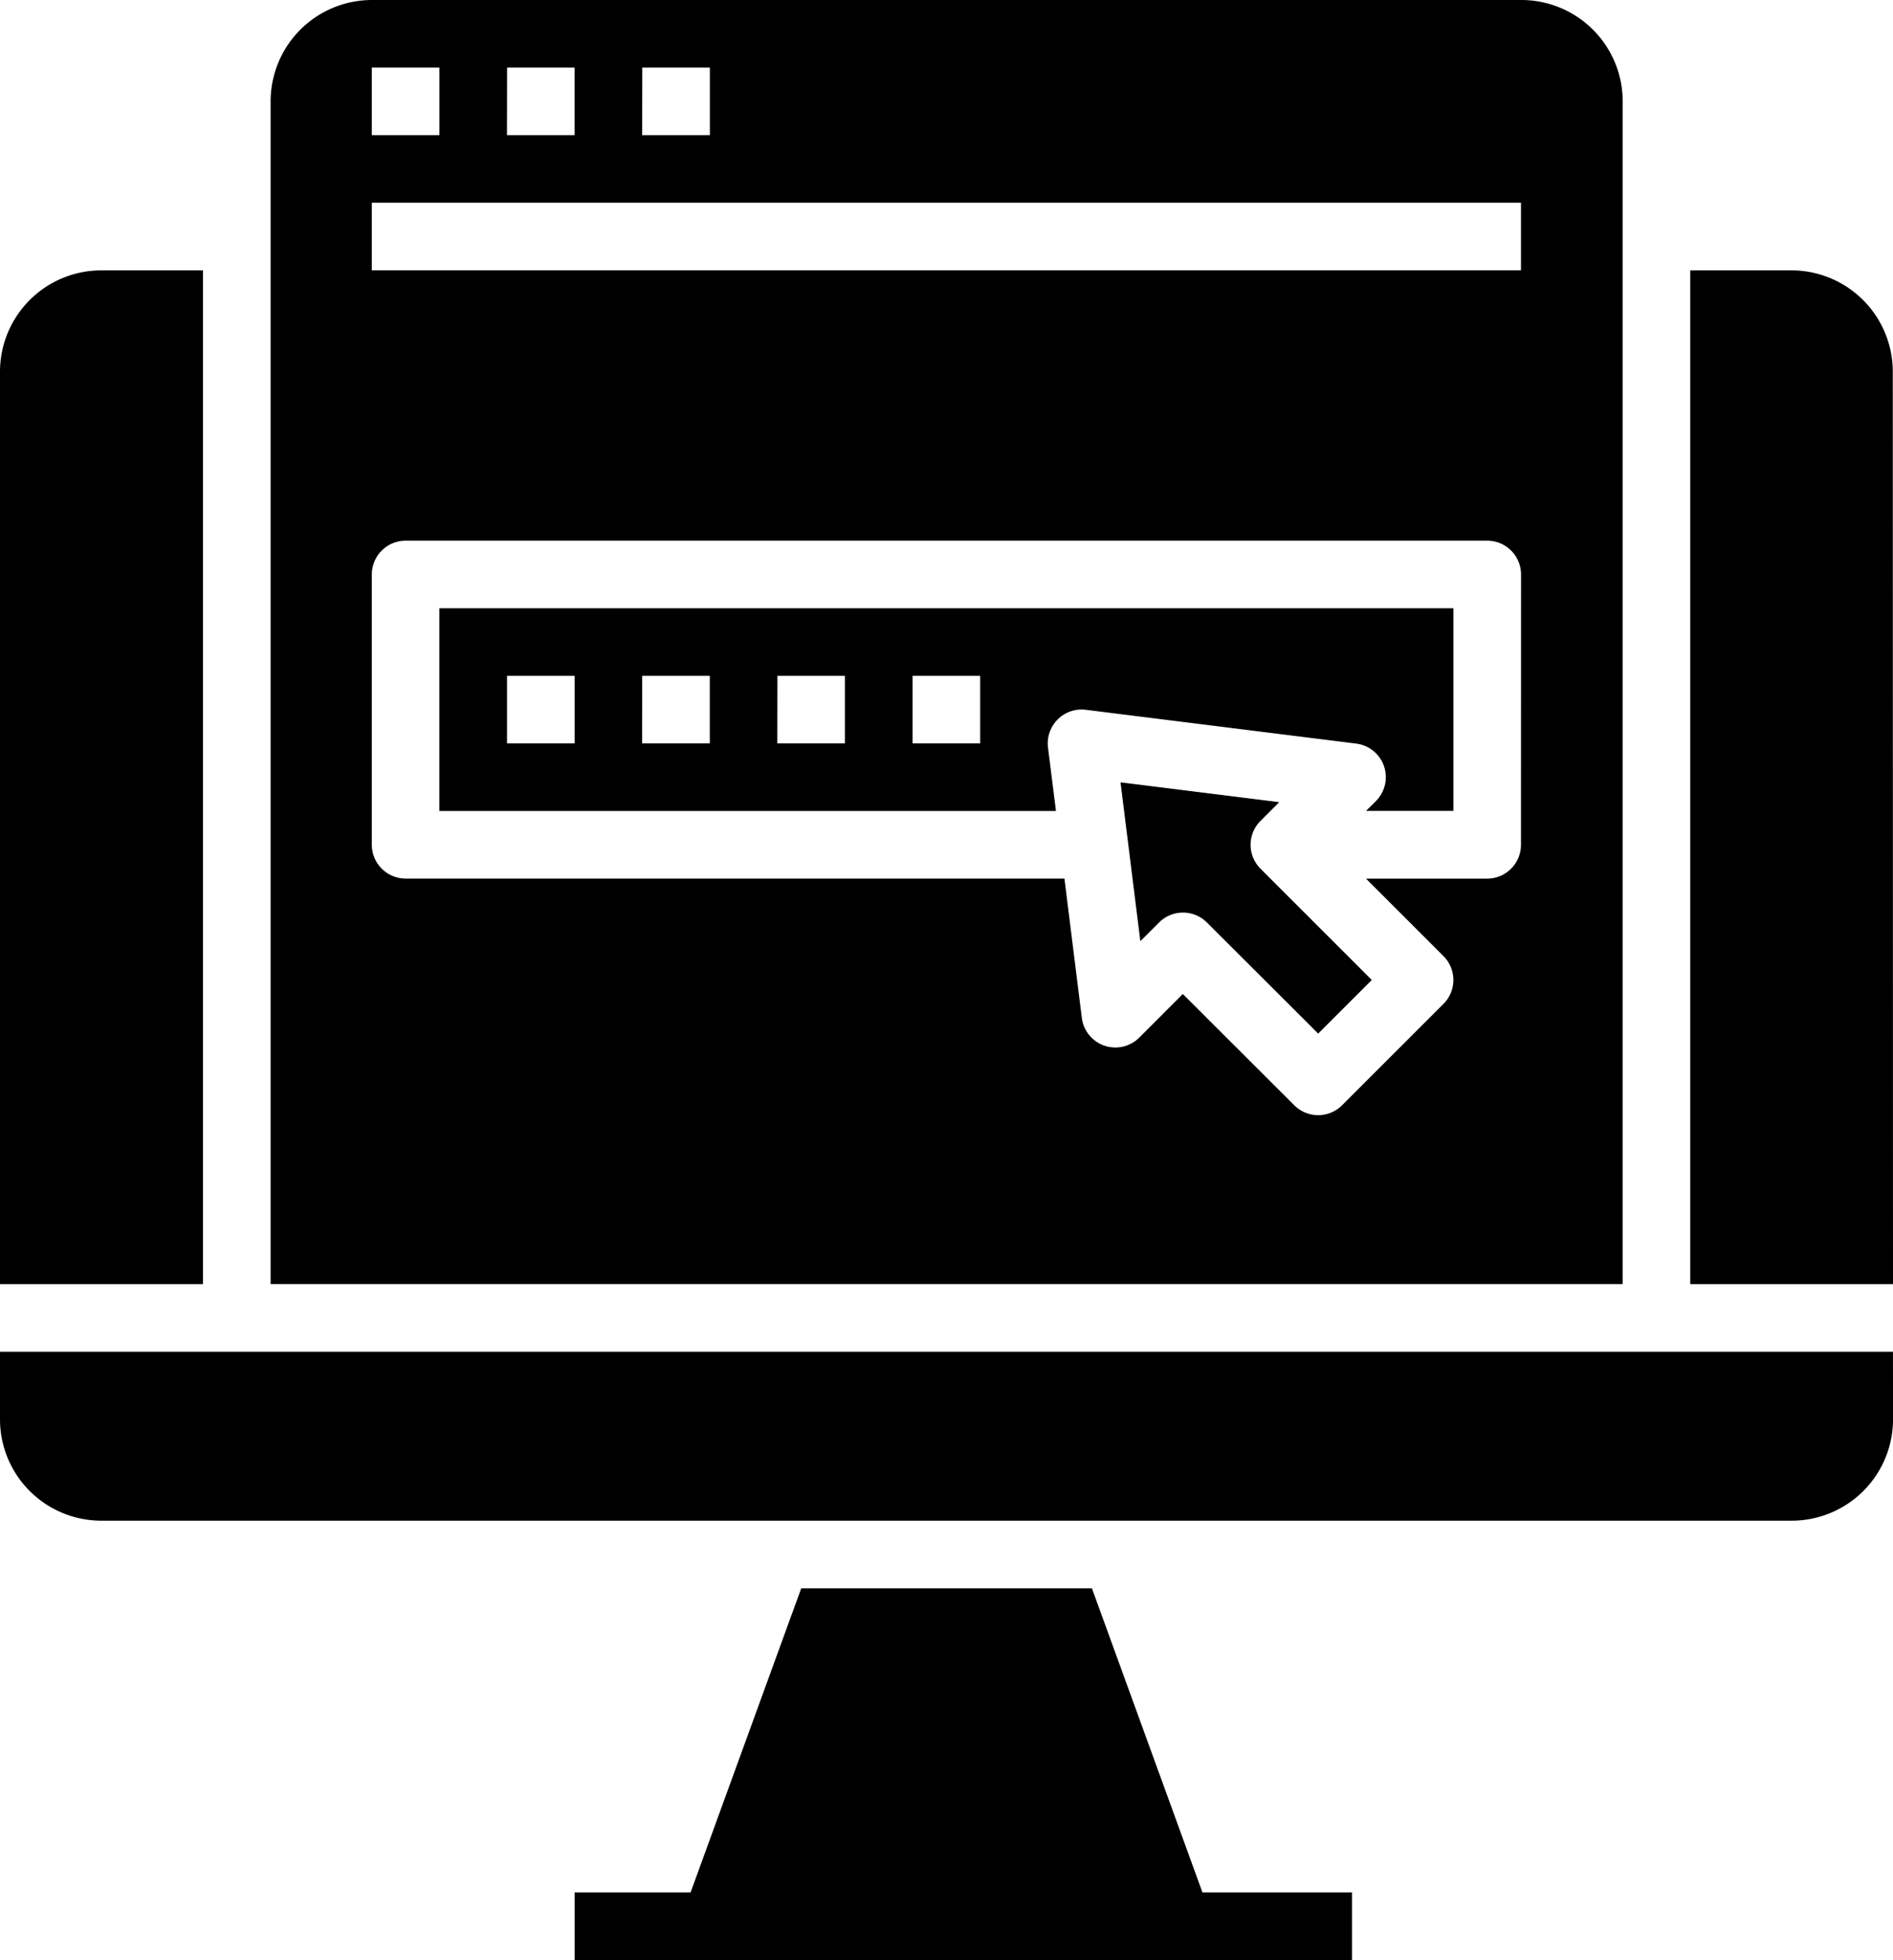 <svg xmlns="http://www.w3.org/2000/svg" width="55.086" height="57.047" viewBox="0 0 55.086 57.047">
  <g id="Group_8634" data-name="Group 8634" transform="translate(-8)">
    <path id="Path_1229" data-name="Path 1229" d="M112,149.9h17.942l-.231-1.845a.985.985,0,0,1,1.1-1.1l7.869.984a.984.984,0,0,1,.573,1.672l-.288.287h2.543V144H112Zm13.77-3.934h1.967v1.967H125.77Zm-3.934,0H123.8v1.967h-1.967Zm-3.934,0h1.967v1.967H117.9Zm-3.934,0h1.967v1.967h-1.967Z" transform="translate(-91.214 -126.296)"/>
    <path id="Path_1230" data-name="Path 1230" d="M413.95,66.951A2.951,2.951,0,0,0,411,64h-2.944V93.507h5.9Z" transform="translate(-350.87 -56.131)"/>
    <path id="Path_1231" data-name="Path 1231" d="M277.288,186.337l.545-.545-4.618-.577.577,4.623.545-.545a.984.984,0,0,1,1.391,0l3.239,3.234,1.56-1.56-3.239-3.239A.984.984,0,0,1,277.288,186.337Z" transform="translate(-232.608 -162.444)"/>
    <path id="Path_1232" data-name="Path 1232" d="M13.907,64H10.951A2.951,2.951,0,0,0,8,66.951V93.507h5.907Z" transform="translate(0 -56.131)"/>
    <path id="Path_1233" data-name="Path 1233" d="M63.085,320H8v1.967a2.951,2.951,0,0,0,2.951,2.951H60.136a2.951,2.951,0,0,0,2.951-2.951Z" transform="translate(0 -280.657)"/>
    <path id="Path_1234" data-name="Path 1234" d="M111.4,2.951A2.951,2.951,0,0,0,108.447,0H75.006a2.951,2.951,0,0,0-2.951,2.951V37.375H111.4Zm-28.53-.984h1.967V3.934H82.867Zm-3.934,0H80.9V3.934H78.933ZM75,1.967h1.967V3.934H75ZM108.44,24.589a.984.984,0,0,1-.984.984H103.93l2.255,2.255a.984.984,0,0,1,0,1.391l-2.951,2.951a.984.984,0,0,1-1.391,0L98.6,28.931,97.333,30.2a.984.984,0,0,1-1.672-.573l-.506-4.056H75.982A.984.984,0,0,1,75,24.589V16.721a.984.984,0,0,1,.984-.984h31.474a.984.984,0,0,1,.984.984Zm0-16.721H75V5.9H108.44Z" transform="translate(-56.18)"/>
    <path id="Path_1235" data-name="Path 1235" d="M159.053,376h-8.458l-3.22,8.852H144v1.967h22.622v-1.967H162.27Z" transform="translate(-119.279 -329.772)"/>
  </g>
</svg>
